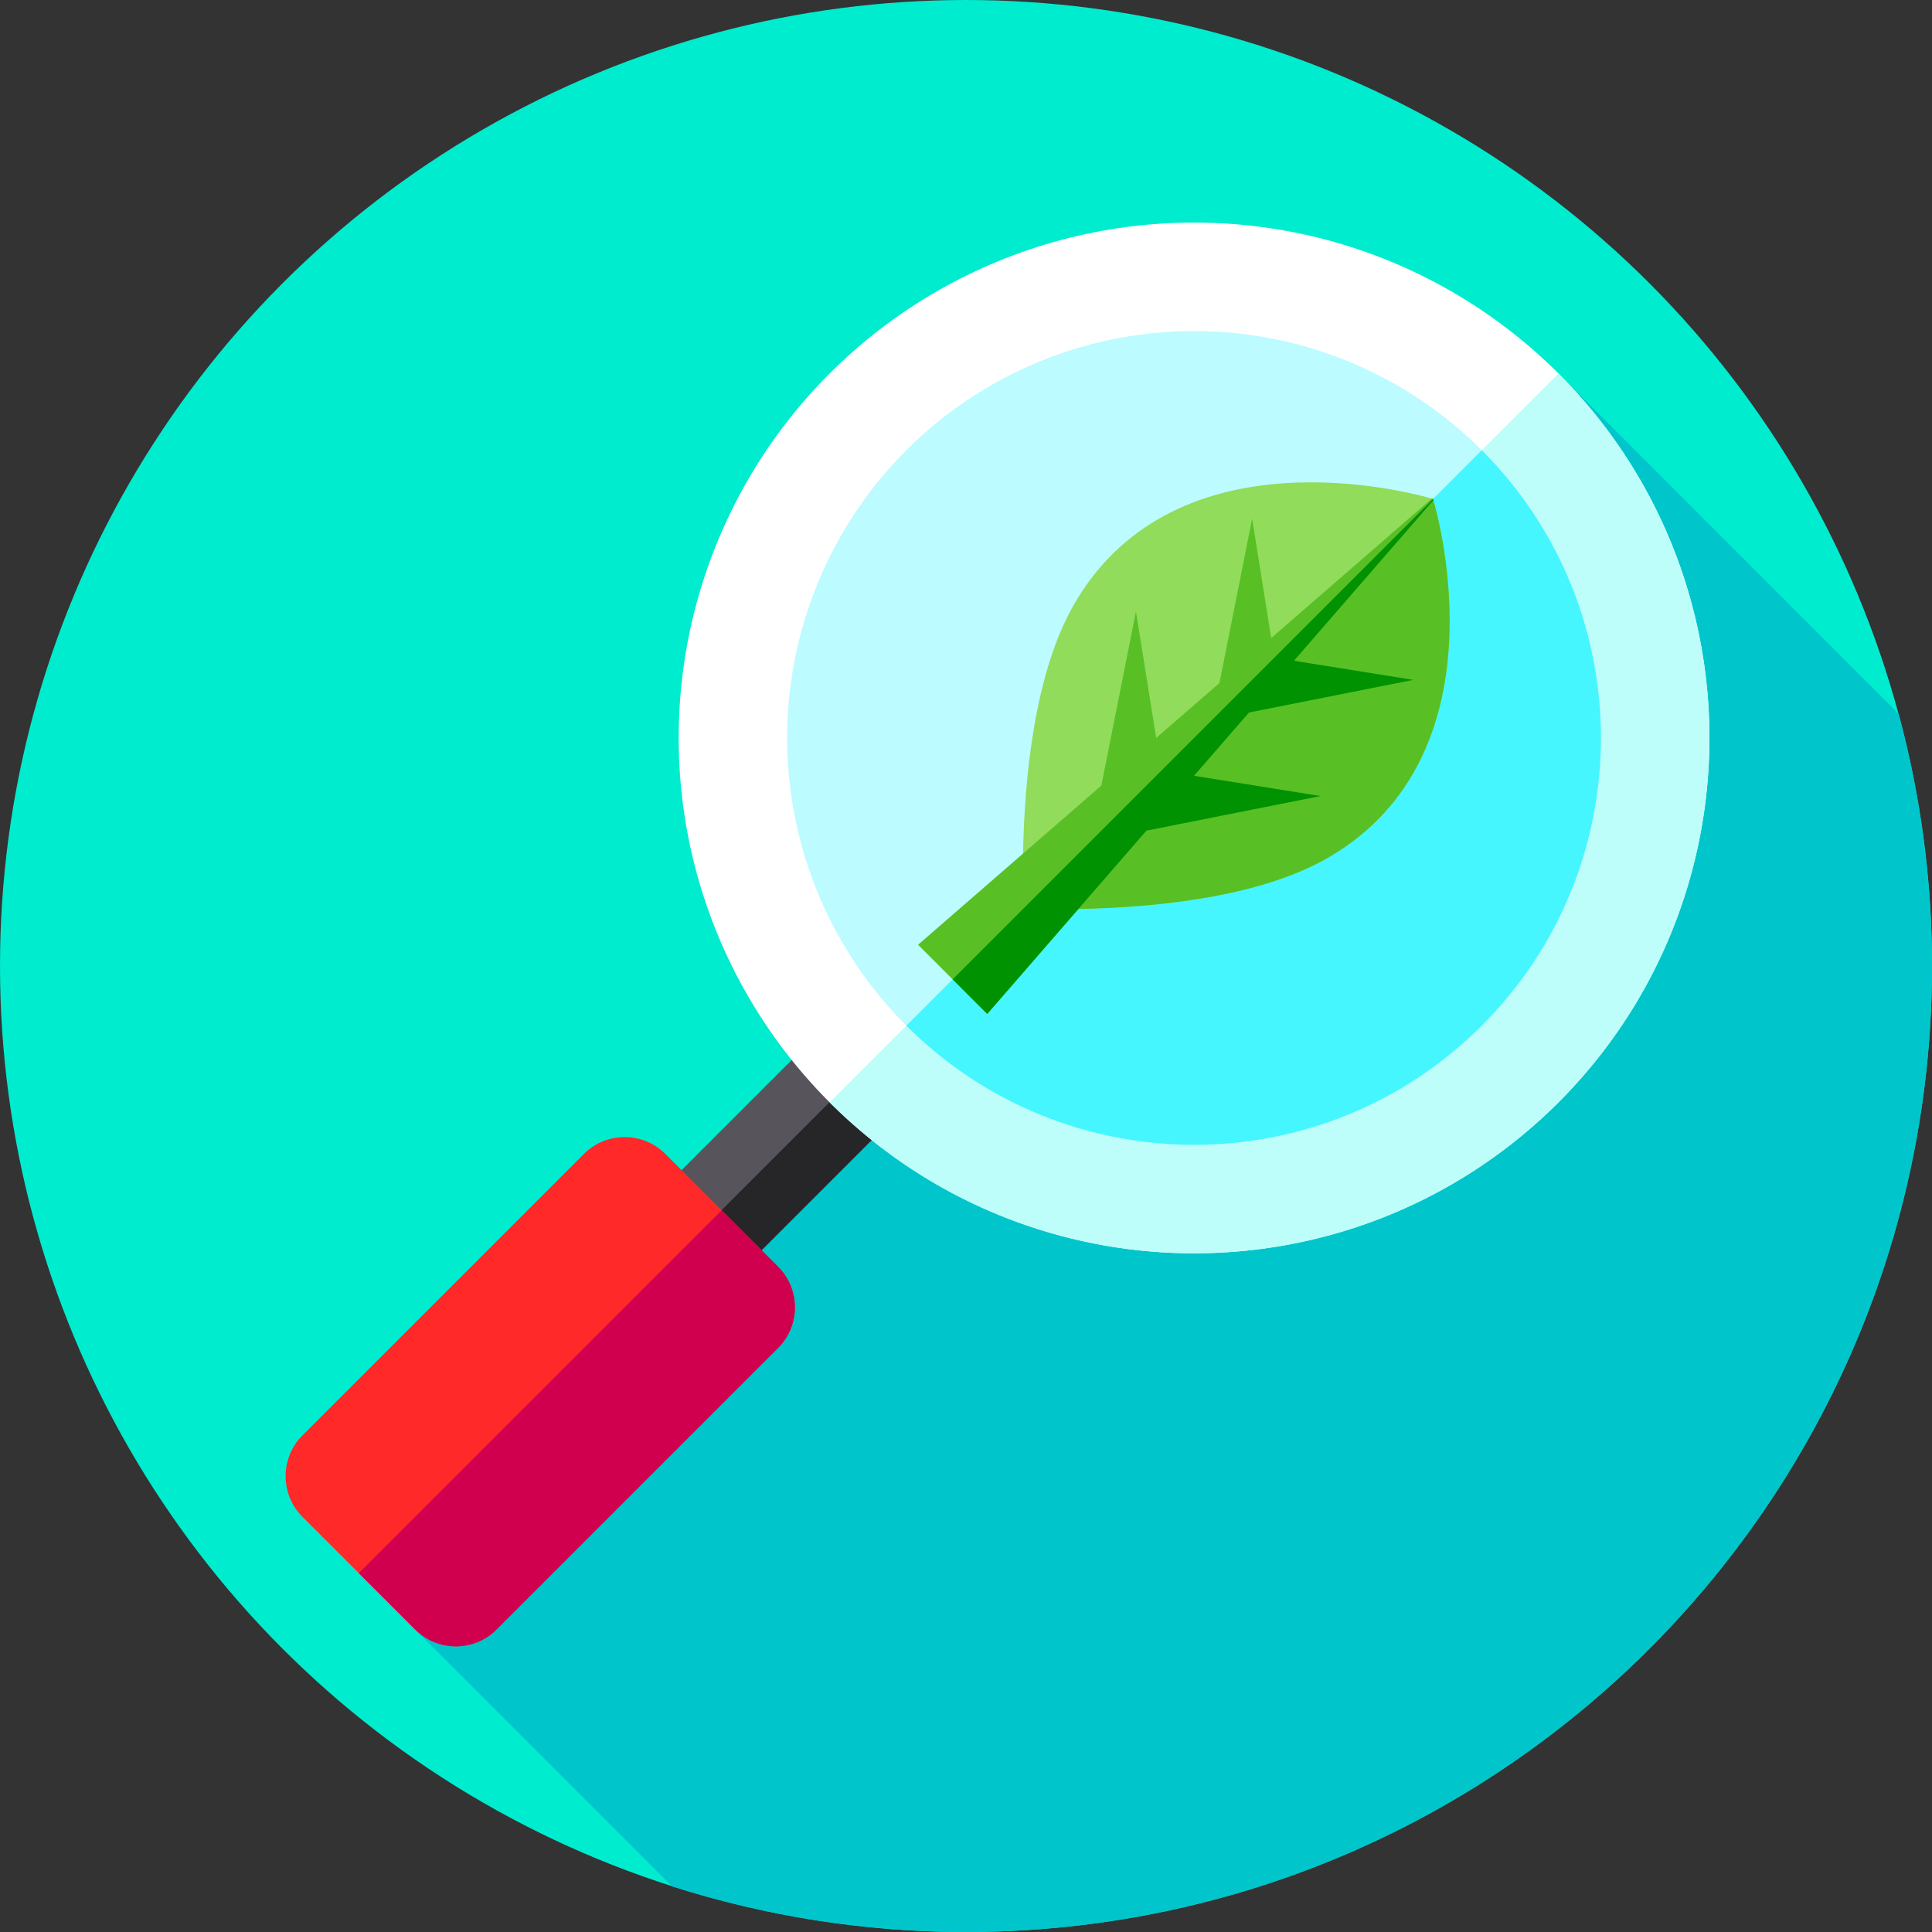 <svg id="Layer_1" enable-background="new 0 0 512 512" height="512" viewBox="0 0 512 512" width="512" xmlns="http://www.w3.org/2000/svg"><rect x="0" y="0" width="512" height="512" fill="#333333" stroke="none"/><g id="XMLID_128_"><g id="XMLID_2030_"><g id="XMLID_2031_"><g id="XMLID_2032_"><g id="XMLID_2033_"><g id="XMLID_2034_"><g id="XMLID_2035_"><g id="XMLID_2037_"><g id="XMLID_2038_"><g id="XMLID_2039_"><g id="XMLID_2060_"><g id="XMLID_2061_"><g id="XMLID_2063_"><g id="XMLID_2064_"><g id="XMLID_2065_"><g id="XMLID_2067_"><g id="XMLID_2071_"><circle id="XMLID_2074_" cx="256" cy="256" fill="#00ecce" r="256"/></g></g></g></g></g></g></g></g></g></g></g></g></g></g></g></g><path id="XMLID_1177_" d="m512 256c0-23.115-3.082-45.506-8.825-66.806l-90.161-90.21-307.696 328.145 72.788 72.787c24.563 7.839 50.731 12.084 77.894 12.084 141.385 0 256-114.615 256-256z" fill="#00c6cb"/><g id="XMLID_3665_"><g id="XMLID_292_"><path id="XMLID_433_" d="m175.543 292.219h58.471v30h-58.471z" fill="#57545c" transform="matrix(.707 -.707 .707 .707 -157.258 234.783)"/></g><g id="XMLID_3619_"><path id="XMLID_3837_" d="m180.849 305.02h58.47v15h-58.47z" fill="#262628" transform="matrix(.707 -.707 .707 .707 -159.453 240.087)"/></g><g id="XMLID_416_"><circle id="XMLID_2127_" cx="316.437" cy="195.561" fill="#fff" r="136.581"/><path id="XMLID_3836_" d="m413.013 292.138c-49.752 49.752-128.347 53.097-181.967 10.027-3.861-3.097-7.602-6.442-11.186-10.027l193.153-193.153c53.337 53.337 53.337 139.816 0 193.153z" fill="#bdfefb"/><circle id="XMLID_2284_" cx="316.437" cy="195.561" fill="#bcfbff" r="107.832"/><g id="XMLID_670_"><path id="XMLID_3832_" d="m392.684 271.809c-42.108 42.108-110.387 42.108-152.495 0l152.495-152.495c42.108 42.108 42.108 110.387 0 152.495z" fill="#45f6ff"/></g></g><path id="XMLID_3068_" d="m110.049 431.861-29.912-29.912c-5.921-5.921-5.921-15.61 0-21.532l74.635-74.635c5.921-5.921 15.61-5.921 21.532 0l29.912 29.912c5.921 5.921 5.921 15.61 0 21.532l-74.635 74.635c-5.921 5.921-15.611 5.921-21.532 0z" fill="#ff2929"/><path id="XMLID_3833_" d="m206.219 357.227-74.635 74.635c-5.926 5.926-15.613 5.926-21.538 0l-14.955-14.955 96.166-96.167 14.955 14.955c5.926 5.926 5.926 15.614.007 21.532z" fill="#d0004f"/><g id="XMLID_3534_"><path id="XMLID_3607_" d="m352.452 227.008c-18.766 11.084-47.672 13.518-66.661 13.867-6.104.111-11.181.005-14.569-.1-.105-3.388-.21-8.465-.1-14.569.348-18.989 2.783-47.895 13.867-66.661 27.144-45.968 89.395-28.884 94.452-27.412.215.059.325.097.325.097s.038.11.097.325c1.473 5.058 18.557 67.309-27.411 94.453z" fill="#91dc5a"/><path id="XMLID_3606_" d="m352.45 227.008c-18.765 11.08-47.67 13.521-66.658 13.867-6.102.111-11.181.004-14.568-.101l108.544-108.544s.035.111.095.323c1.474 5.06 18.555 67.308-27.413 94.455z" fill="#58c025"/><path id="XMLID_3605_" d="m349.95 210.959-33.517-5.363 14.565-16.771 43.541-8.654-31.63-5.061 36.955-42.553c-.059-.215-.097-.325-.097-.325s-.111-.038-.325-.097l-42.553 36.955-5.061-31.63-8.655 43.54-16.771 14.565-5.363-33.517-9.171 46.139-48.574 42.184 18.333 18.333 42.184-48.574z" fill="#58c025"/><path id="XMLID_3603_" d="m285.792 240.875-24.166 27.829-9.166-9.166 127.308-127.308s.035.111.095.323l-36.953 42.557 31.626 5.063-43.539 8.648-14.569 16.775 33.521 5.364-46.14 9.169z" fill="#009200"/></g></g></g></svg>